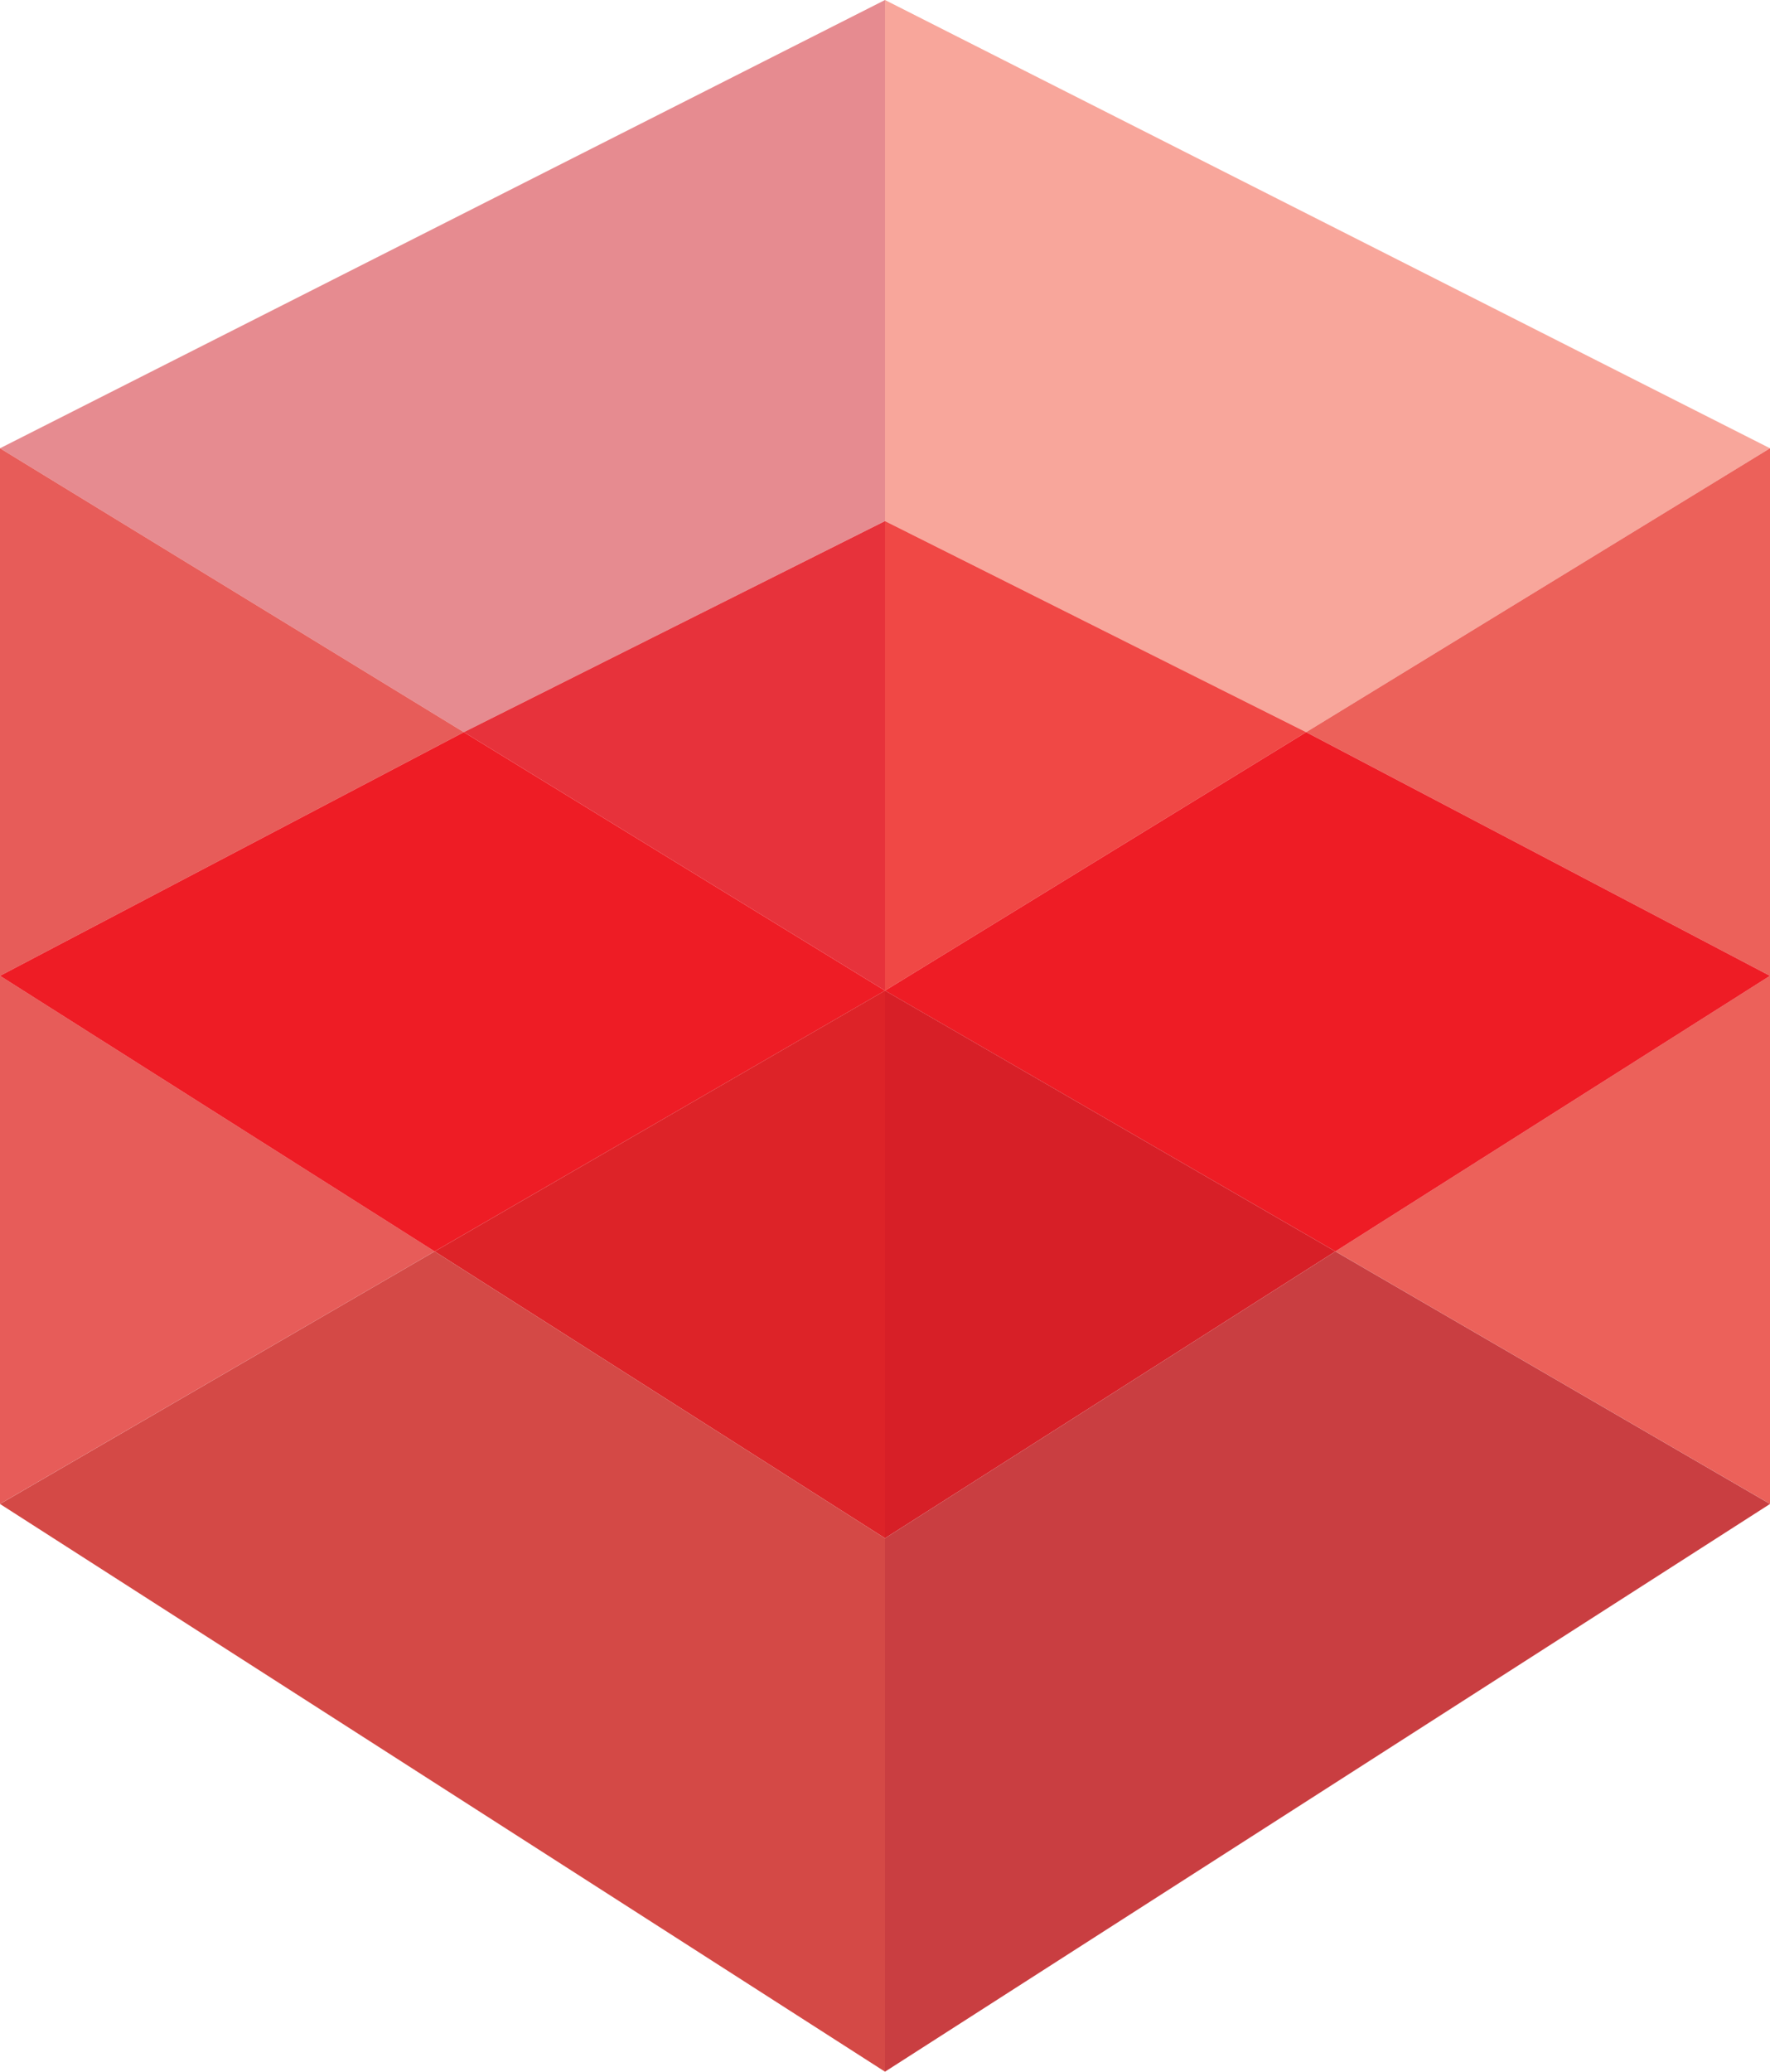 <svg width="53" height="62" viewBox="0 0 53 62" fill="none" xmlns="http://www.w3.org/2000/svg">
<g clip-path="url(#clip0)">
<path d="M39.111 21.912L53 13.416L26.5 0V15.593L39.111 21.912Z" fill="#F8A69B"/>
<path d="M39.111 21.912L53 13.416V29.204L39.111 21.912Z" fill="#EC615A"/>
<path d="M39.987 37.451L53 29.203V45.008L39.987 37.451Z" fill="#EC615A"/>
<path d="M39.111 21.912L26.5 15.594V29.647L39.111 21.912Z" fill="#F04845"/>
<path d="M39.986 37.452L53 29.204L39.111 21.912L26.5 29.647L39.986 37.452Z" fill="#EE1C25"/>
<path d="M26.5 29.646V46.036L39.986 37.452L26.5 29.646Z" fill="#D71F27"/>
<path d="M26.5 46.036V62.001L53 45.01L39.986 37.452L26.5 46.036Z" fill="#C93E41"/>
<path d="M13.889 21.912L0 13.416L26.5 0V15.593L13.889 21.912Z" fill="#E68B90"/>
<path d="M13.889 21.912L0 13.416V29.204L13.889 21.912Z" fill="#E75C59"/>
<path d="M13.014 37.451L0 29.203V45.008L13.014 37.451Z" fill="#E75C59"/>
<path d="M13.889 21.912L26.5 15.594V29.647L13.889 21.912Z" fill="#E7323B"/>
<path d="M13.014 37.452L0 29.204L13.889 21.912L26.5 29.647L13.014 37.452Z" fill="#EE1C25"/>
<path d="M26.5 29.646V46.036L13.014 37.452L26.5 29.646Z" fill="#DD2328"/>
<path d="M26.5 46.036V62.001L0 45.01L13.014 37.452L26.5 46.036Z" fill="#D44946"/>
</g>
<defs>
<clipPath id="clip0">
<rect width="53" height="62" fill="white"/>
</clipPath>
</defs>
</svg>
